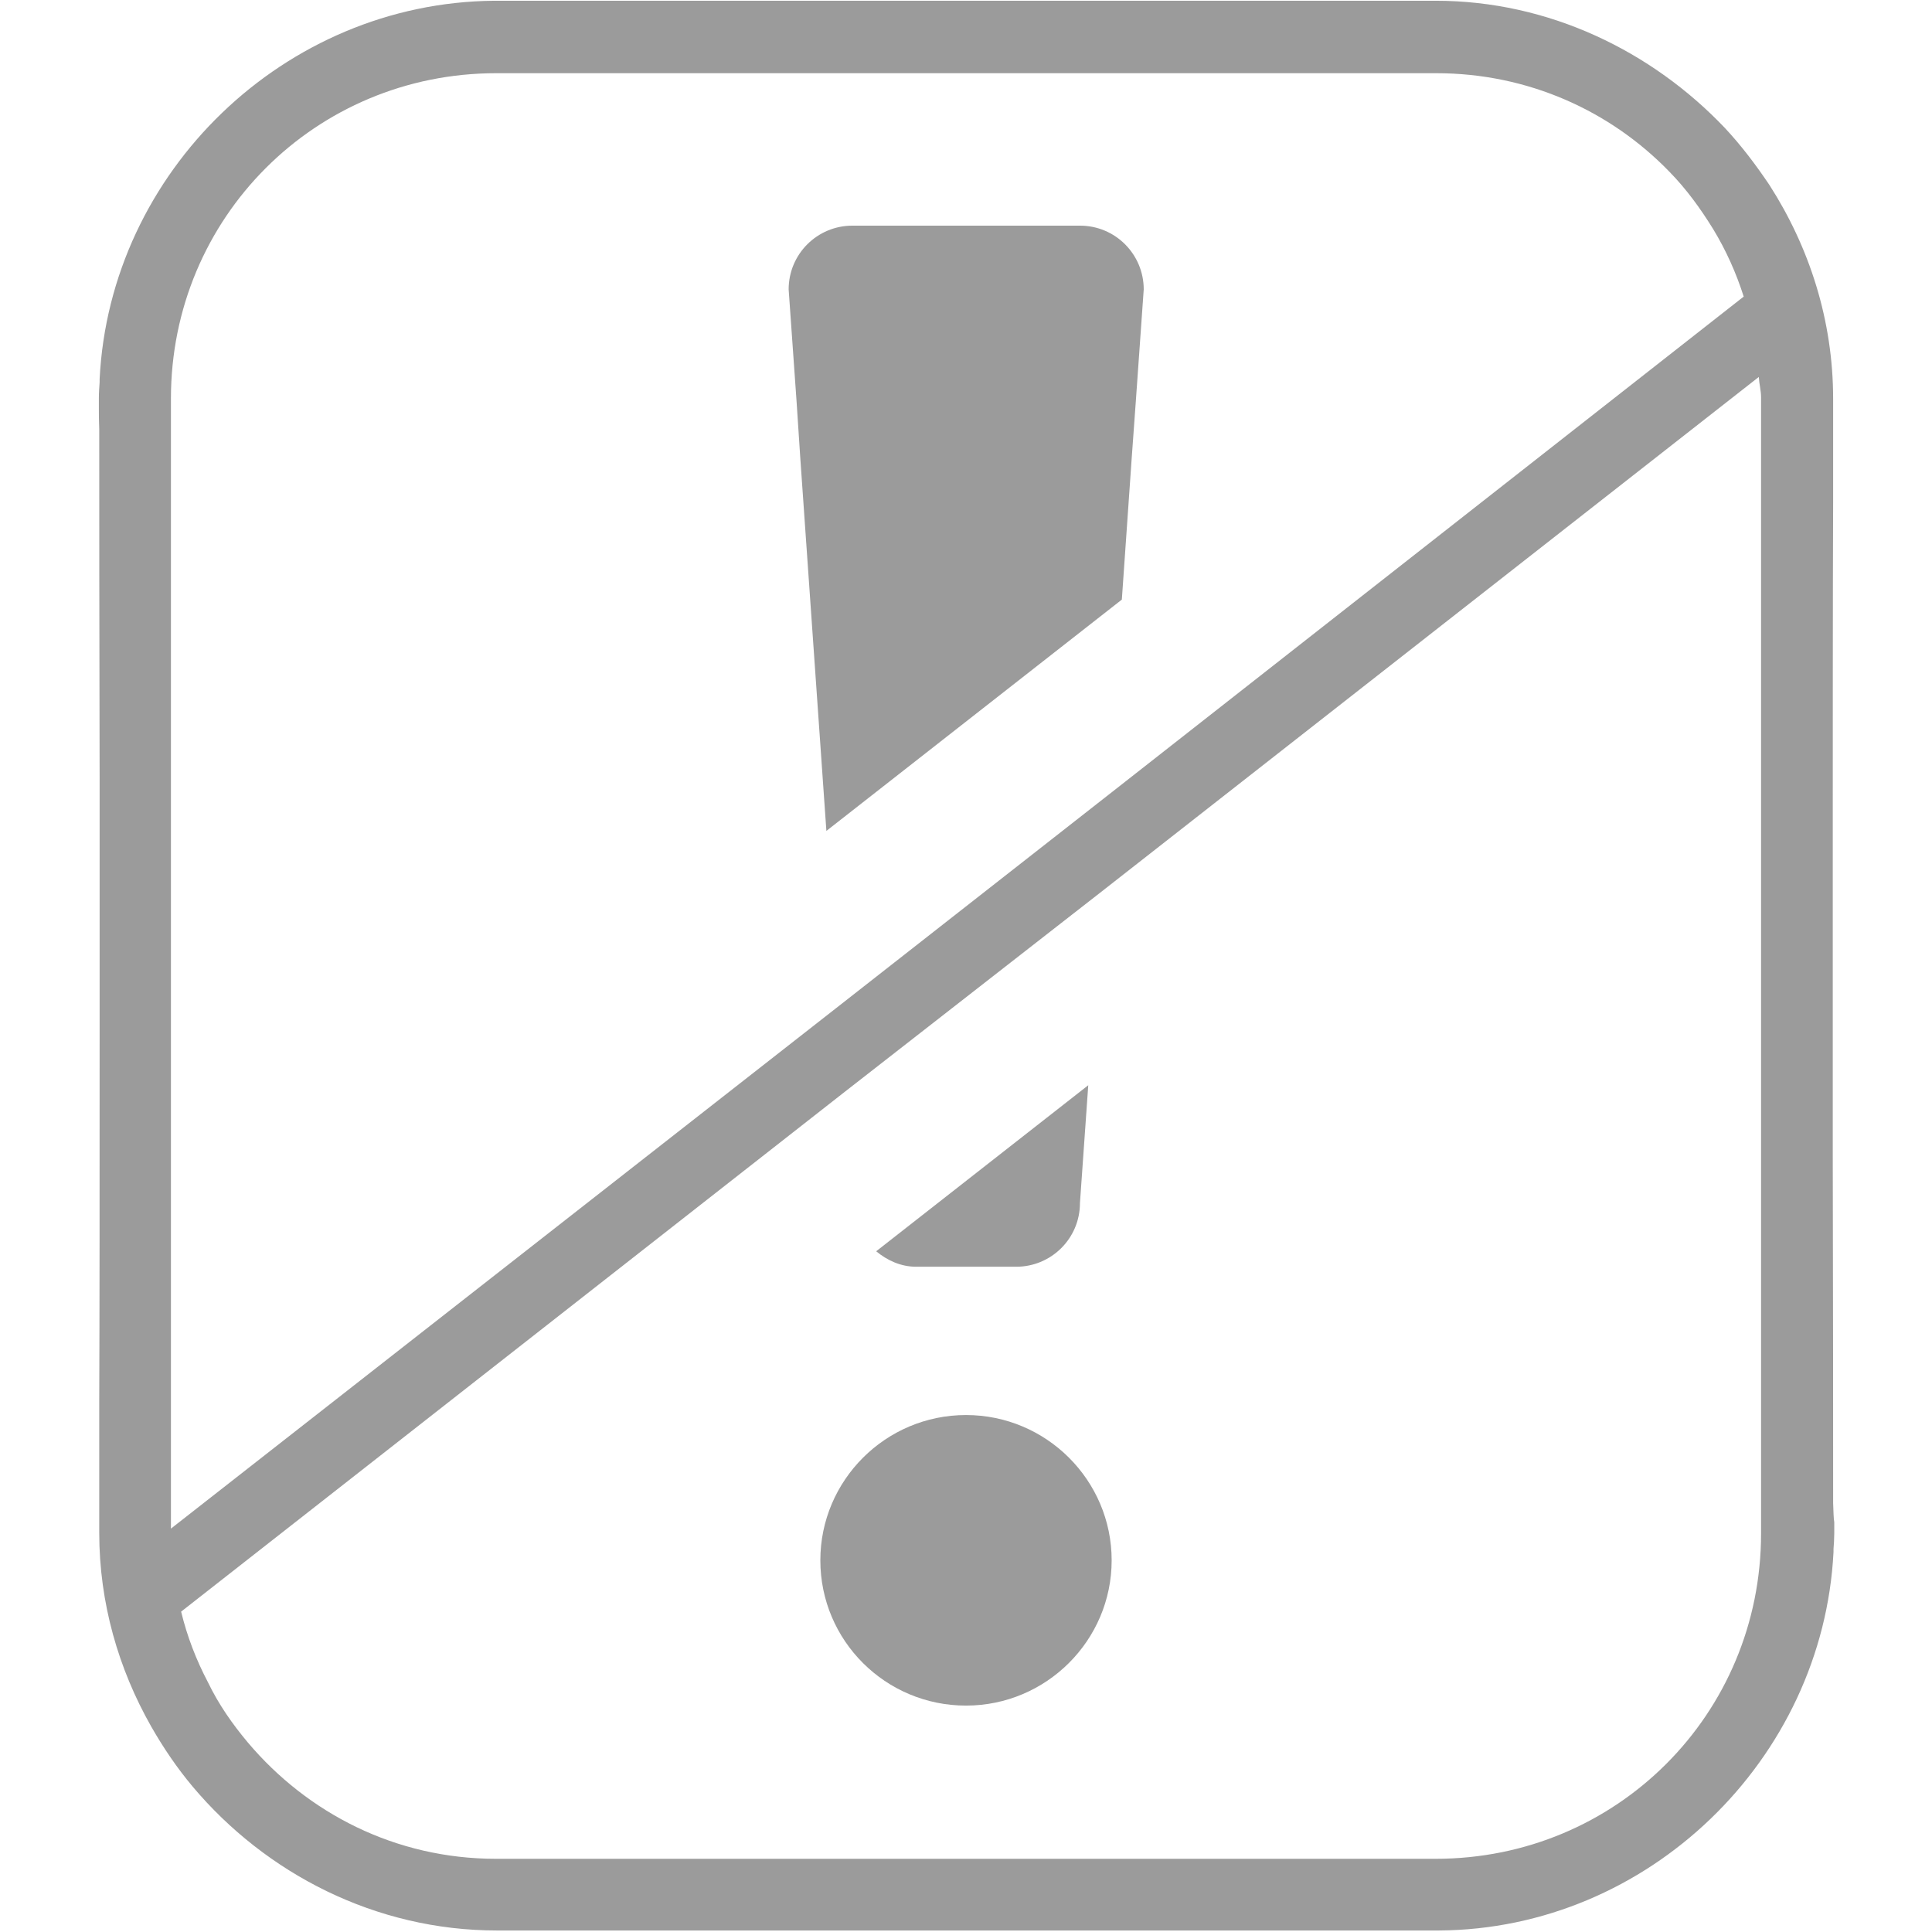 <?xml version="1.0" encoding="utf-8"?>
<!-- Generator: Adobe Illustrator 16.0.0, SVG Export Plug-In . SVG Version: 6.00 Build 0)  -->
<!DOCTYPE svg PUBLIC "-//W3C//DTD SVG 1.1//EN" "http://www.w3.org/Graphics/SVG/1.1/DTD/svg11.dtd">
<svg version="1.1"
	 id="svg2" xmlns:dc="http://purl.org/dc/elements/1.1/" xmlns:svg="http://www.w3.org/2000/svg" xmlns:cc="http://creativecommons.org/ns#" xmlns:inkscape="http://www.inkscape.org/namespaces/inkscape" xmlns:rdf="http://www.w3.org/1999/02/22-rdf-syntax-ns#" xmlns:sodipodi="http://sodipodi.sourceforge.net/DTD/sodipodi-0.dtd" inkscape:export-filename="R:\Media\Pictures\Logos\Facebook Home (Clear).png" inkscape:version="0.48.3.1 r9886" inkscape:export-ydpi="230.97745" inkscape:export-xdpi="230.97745" sodipodi:docname="Facebook Home (Clear).svg"
	 xmlns="http://www.w3.org/2000/svg" xmlns:xlink="http://www.w3.org/1999/xlink" x="0px" y="0px" width="512px" height="512px"
	 viewBox="0 0 512 512" style="enable-background:new 0 0 512 512;" xml:space="preserve">
<style type="text/css">
<![CDATA[
	.st0{fill:#9B9B9B;}
]]>
</style>
<g>
	<path class="st0" d="M256,375c-21.3,0-38.6,17.3-38.6,38.5c0,21.3,17.3,38.5,38.6,38.5c21.3,0,38.6-17.3,38.6-38.5
		C294.6,392.3,277.3,375,256,375z"/>
	<path class="st0" d="M212.1,121.6l6.9,98.6l78.3-61.3l2.6-37.3l1.1-15.2l2.1-29.7c0-9.3-7.5-16.9-16.9-16.9h-60.3
		c-9.3,0-16.9,7.5-16.9,16.9l2.1,29.7L212.1,121.6z"/>
	<path class="st0" d="M269.3,335.7c9.3,0,16.9-7.5,16.9-16.9l2.2-31.2l-56.2,44c2.9,2.4,6.5,4.1,10.6,4.1H269.3z"/>
	<path class="st0" d="M485.8,398.3c0-0.4,0-1.2,0-1.5c0-16.4,0-50.8-0.1-90.8c0-14.8,0-30.4,0-45.9c0-4.9,0-9.9,0-14.7
		c0-3.3,0-6.6,0-10c0-40.3,0-78,0.1-102.3c0-7,0-13.2,0-17.6c0-0.5,0-1.2,0-1.5c0-2.2,0-3.9,0-5.2c0,0,0-0.1,0-0.2
		c0-1.8,0-2.9,0-2.9c0-20.8-6.3-40.2-16.9-56.7c-3.5-5.2-7.4-10.4-11.8-15.1c-19.3-20.3-46.6-33.7-76.6-33.7h0h-35.1H166.5h-35h-0.1
		c-0.2,0-0.3,0-0.5,0C75.4,0.7,29.1,45.5,26.4,100.5c0,0.1,0,0.2,0,0.3c0,0,0,0.4,0,0.5c-0.1,1.4-0.2,2.8-0.2,4.2c0,0,0,1.2,0,2.9
		c0,1.2,0,3.1,0.1,5.4c0,0.4,0,1,0,1.3c0,16.4,0,50.7,0.1,90.6c0,14.8,0,30.6,0,46.3c0,4.8,0,9.7,0,14.5c0,3.3,0,6.6,0,10
		c0,36.3,0,70.3-0.1,94.6c0,10,0,18.4,0,24.3c0,0.4,0,0.7,0,1.2c0,0.4,0,1.1,0,1.5c0,2.3,0,4.1,0,5.2c0,2,0,2.9,0,2.9
		c0,18.6,5.1,36.1,13.8,51.4c3.2,5.6,6.8,10.9,10.9,15.8c19.5,23.2,48.6,38.2,80.7,38.2h0h35.1h178.9h35.1h0c0.2,0,0.3,0,0.5,0
		c55.5-0.3,101.8-45.3,104.6-100.3c0-0.1,0-0.2,0-0.3c0,0,0-0.4,0-0.5c0.1-1.2,0.2-2.8,0.2-4.2c0,0,0-1.1,0-2.9
		C485.9,402.3,485.9,400.6,485.8,398.3z M45.3,356.2v-91.1V105.6c0-47.9,38.3-86.2,86.2-86.2h249.1c24.4,0,46.2,10,61.8,26.1
		c4.5,4.6,8.2,9.7,11.6,15.2c3.4,5.6,6.1,11.6,8.1,17.9l-168.3,132l-71.5,56l-177,138.5v-24.3L45.3,356.2z M466.7,246.9v159.5
		c0,47.9-38.3,86.2-86.2,86.2H131.4c-26.6,0-49.9-12.1-65.7-30.8c-4.1-4.9-7.7-10-10.6-16c-3.1-5.9-5.5-12.1-7.1-18.7l175.8-137.7
		l68.1-53.1L466.1,99.9c0.1,1.8,0.6,3.6,0.6,5.4v18.4l0,24.3V246.9z"/>
</g>
</svg>
